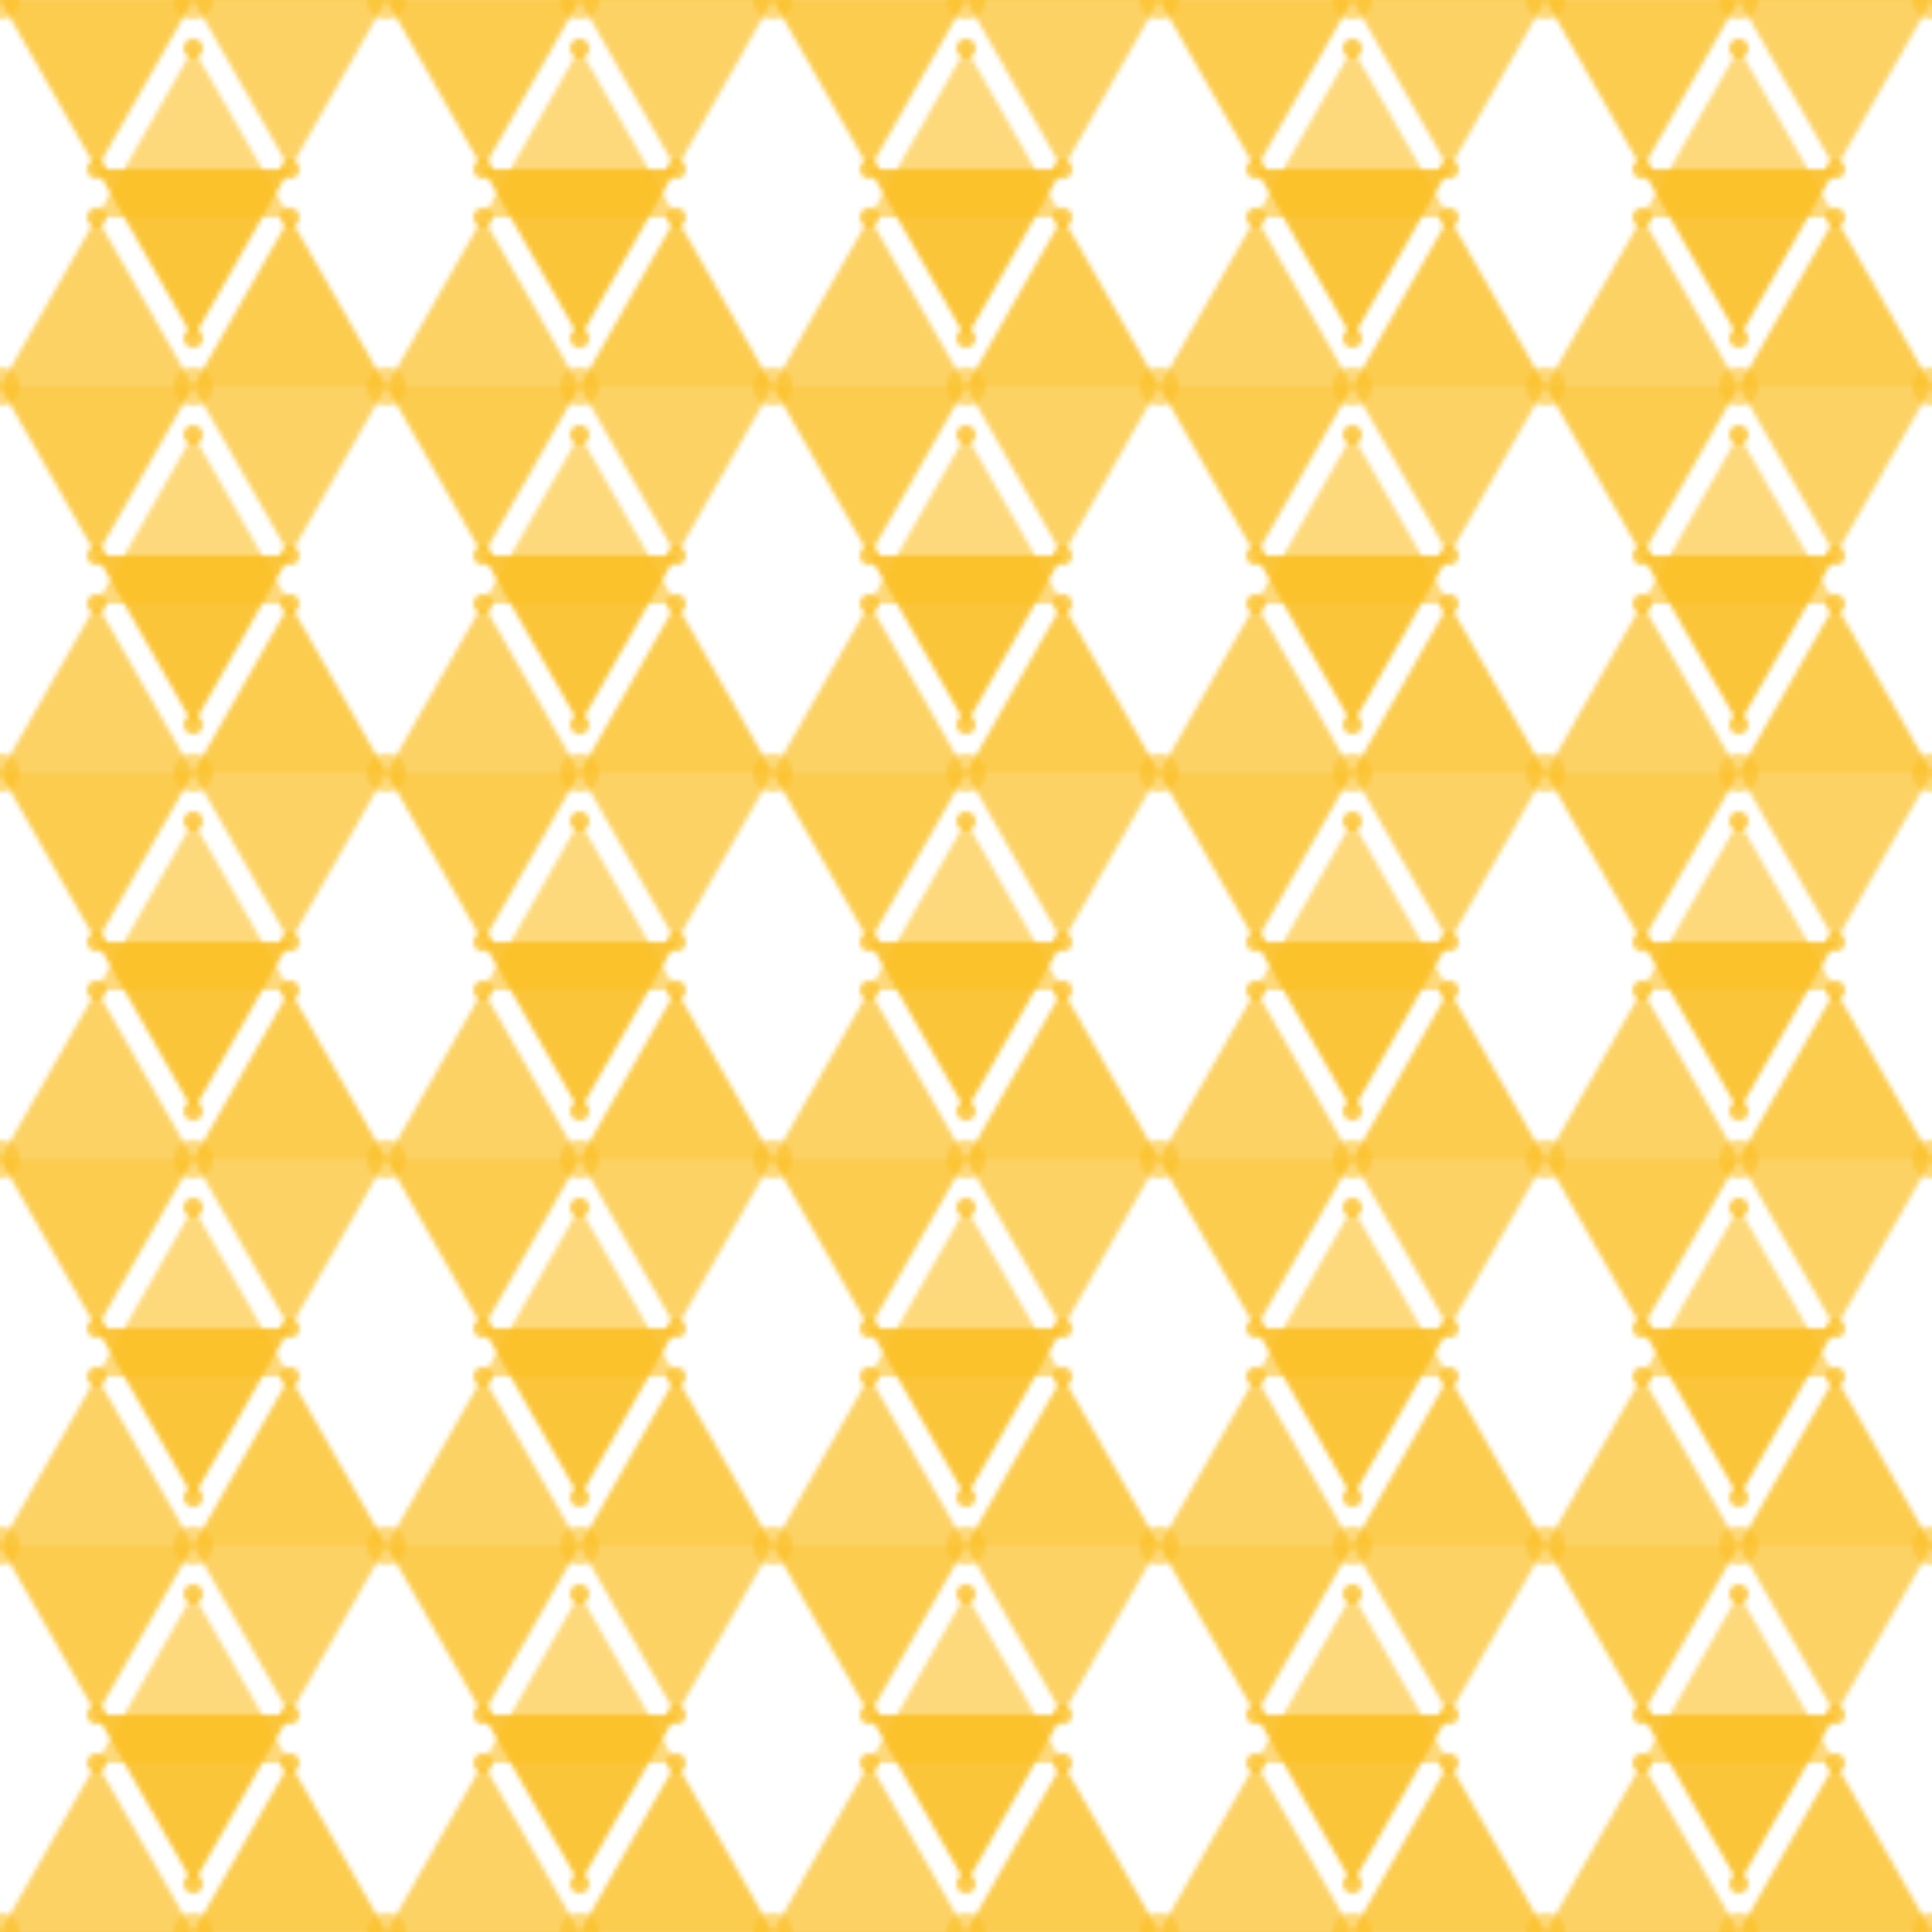 <?xml version="1.0" encoding="UTF-8" standalone="no"?>
<svg xmlns="http://www.w3.org/2000/svg" width="400" height="400" viewBox="0 0 400 400">
  <defs>
    <pattern id="pattern" width="80" height="80" patternUnits="userSpaceOnUse">
      <!-- Triangle pattern -->
      <path d="M0,0 L40,0 L20,35 Z" fill="#FBBF24" opacity="0.8"/>
      <path d="M40,0 L80,0 L60,35 Z" fill="#FBBF24" opacity="0.7"/>
      <path d="M20,35 L60,35 L40,70 Z" fill="#FBBF24" opacity="0.9"/>
      <path d="M0,80 L40,80 L20,45 Z" fill="#FBBF24" opacity="0.7"/>
      <path d="M40,80 L80,80 L60,45 Z" fill="#FBBF24" opacity="0.8"/>
      <path d="M20,45 L60,45 L40,10 Z" fill="#FBBF24" opacity="0.6"/>
      
      <!-- Circle accents -->
      <circle cx="0" cy="0" r="4" fill="#FBBF24" opacity="0.6"/>
      <circle cx="40" cy="0" r="4" fill="#FBBF24" opacity="0.6"/>
      <circle cx="80" cy="0" r="4" fill="#FBBF24" opacity="0.6"/>
      <circle cx="0" cy="80" r="4" fill="#FBBF24" opacity="0.6"/>
      <circle cx="40" cy="80" r="4" fill="#FBBF24" opacity="0.6"/>
      <circle cx="80" cy="80" r="4" fill="#FBBF24" opacity="0.6"/>
      <circle cx="20" cy="35" r="2" fill="#FBBF24" opacity="0.8"/>
      <circle cx="60" cy="35" r="2" fill="#FBBF24" opacity="0.8"/>
      <circle cx="20" cy="45" r="2" fill="#FBBF24" opacity="0.8"/>
      <circle cx="60" cy="45" r="2" fill="#FBBF24" opacity="0.8"/>
      <circle cx="40" cy="10" r="2" fill="#FBBF24" opacity="0.8"/>
      <circle cx="40" cy="70" r="2" fill="#FBBF24" opacity="0.8"/>
    </pattern>
  </defs>
  
  <rect width="100%" height="100%" fill="url(#pattern)"/>
</svg>